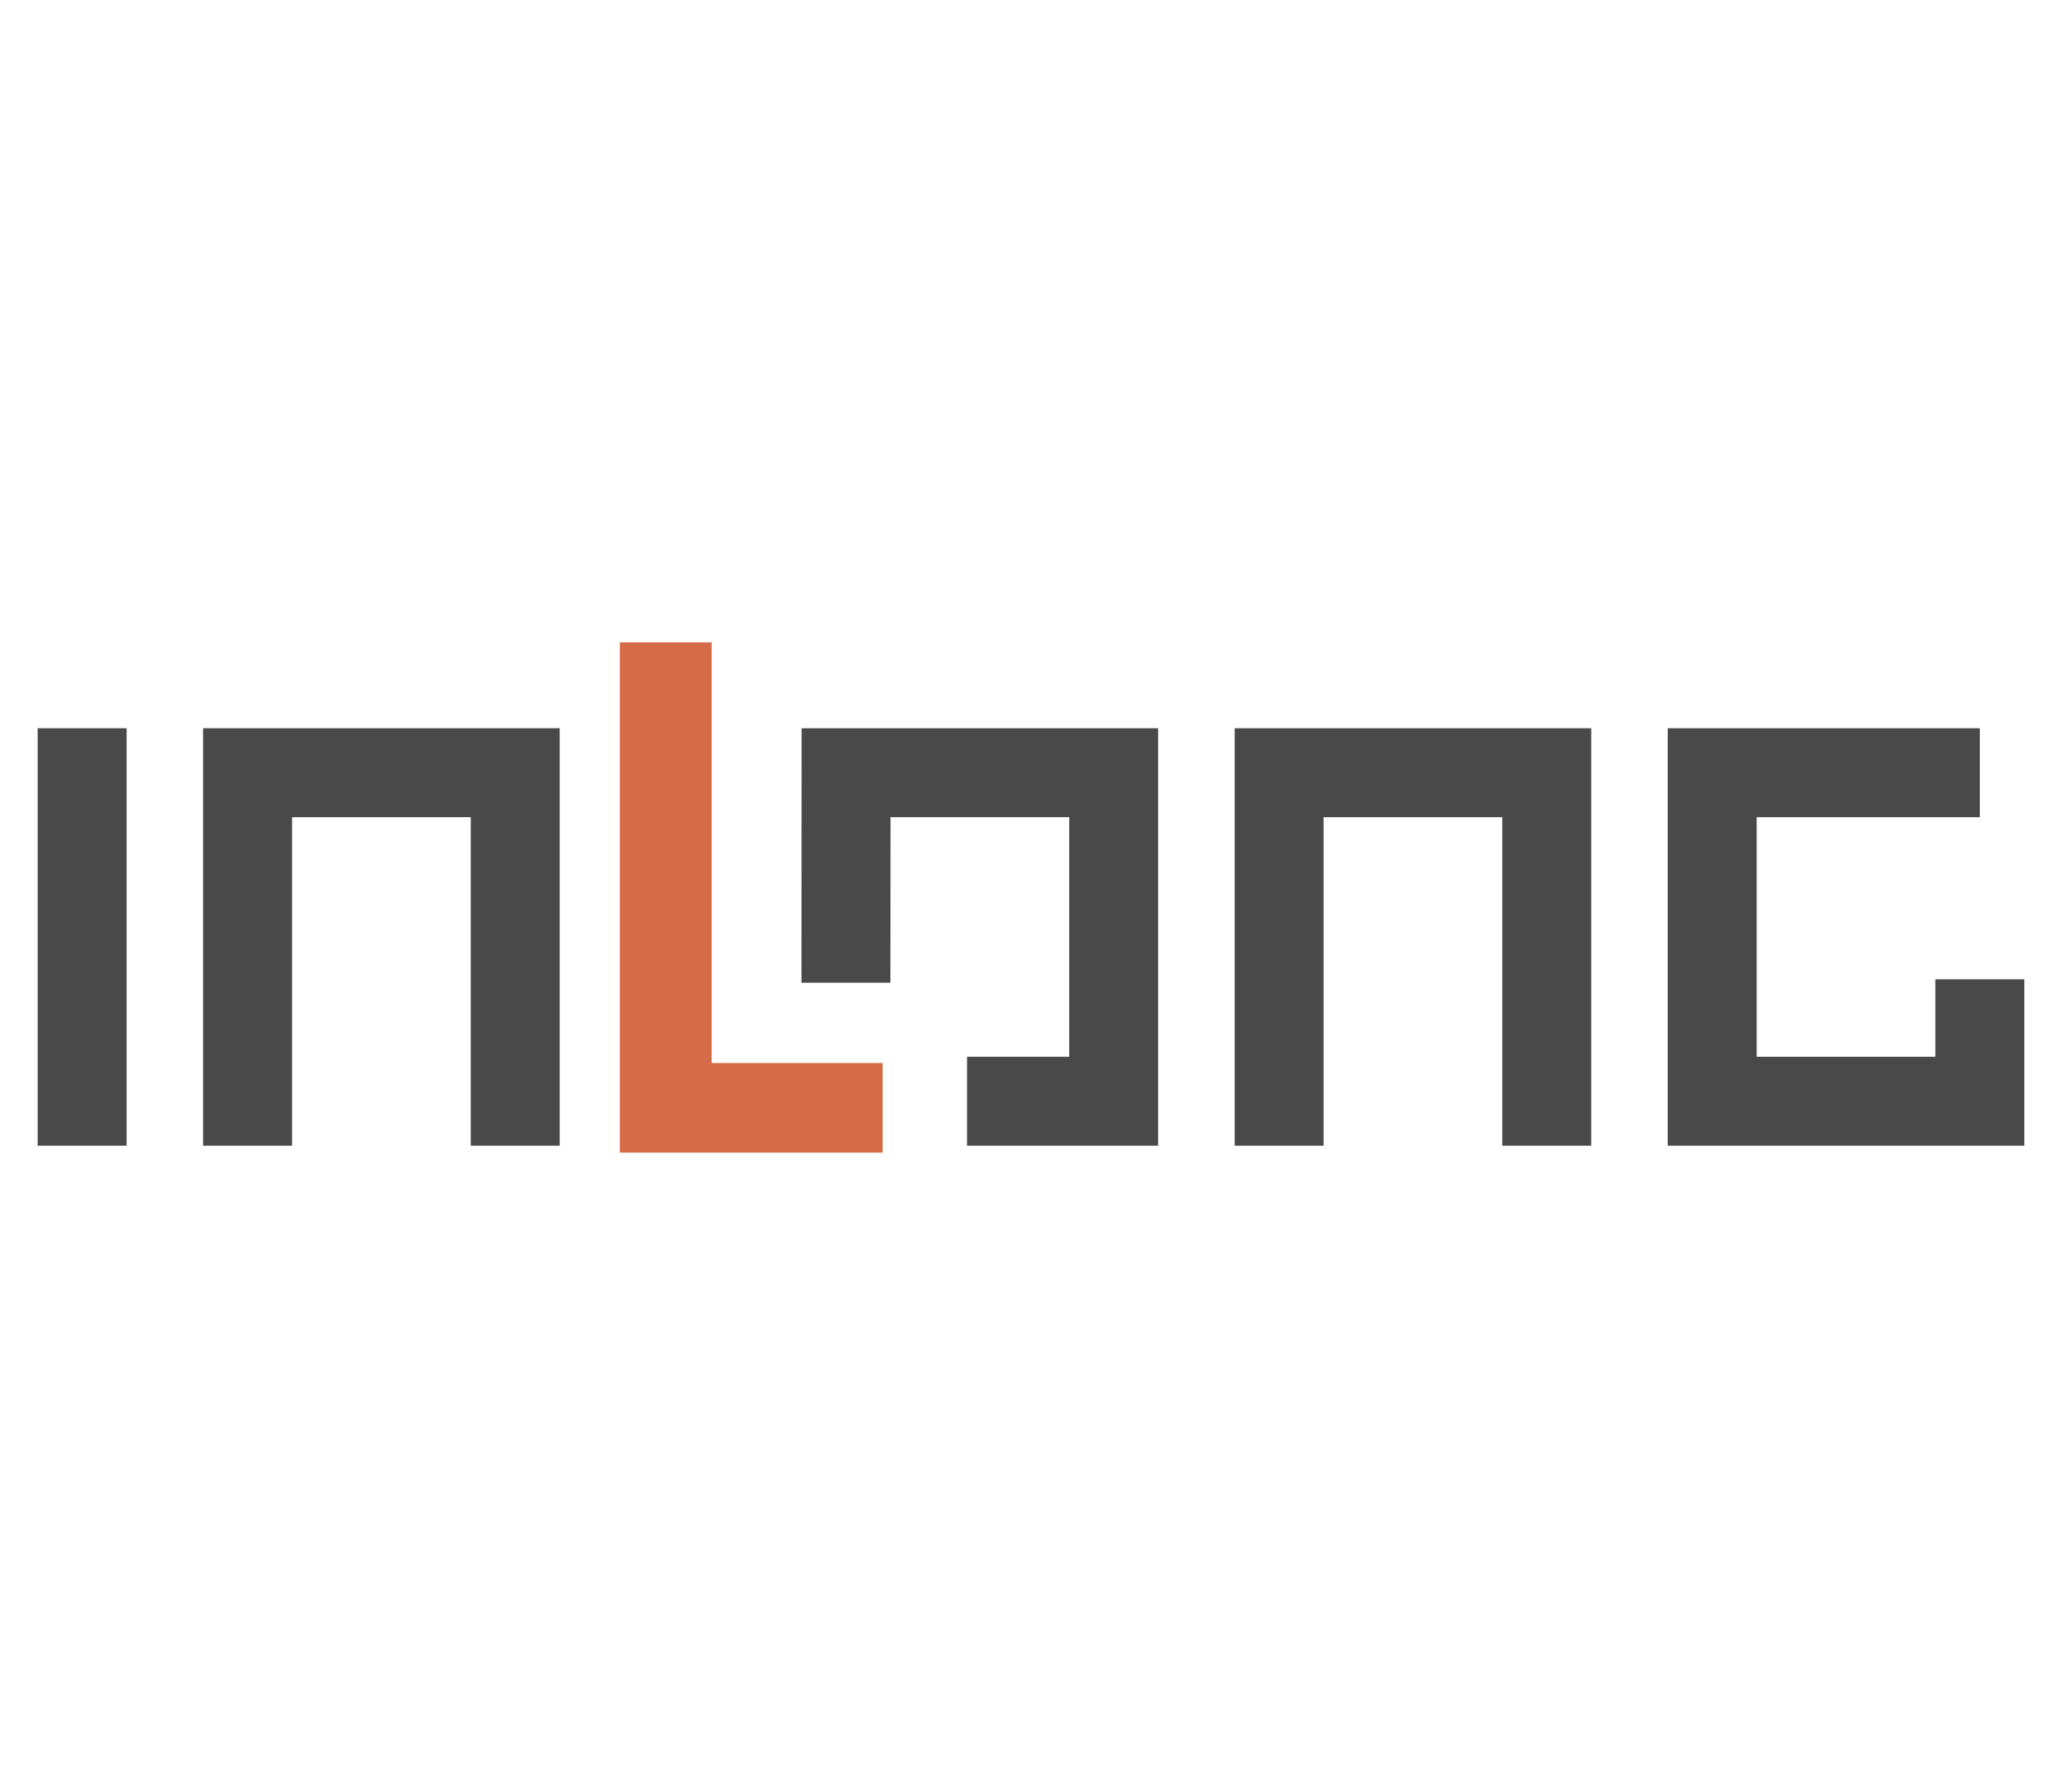<svg
  version="1.1"
  xmlns="http://www.w3.org/2000/svg"
  xmlns:xlink="http://www.w3.org/1999/xlink"
  x="0px"
  y="0px"
  viewBox="0 0 599.38 523.11"
  xml:space="preserve">
  <g>
  
    <rect style="fill: #fff;" width="599.38" height="523.11"/>
    <rect style="fill:#494949;" x="11" y="212.59" width="25.97" height="121.88"/>
    <polygon style="fill:#494949;" points="163.06 212.59 63.82 212.59 59.3 212.59 59.3 334.47 85.27 334.47 85.27 238.56 137.44 238.56 137.44 334.47 163.4 334.47 163.4 212.59 163.06 212.59"/>
    <polygon style="fill:#494949;" points="464.22 212.59 364.98 212.59 360.46 212.59 360.46 334.47 386.43 334.47 386.43 238.56 438.6 238.56 438.6 334.47 464.56 334.47 464.56 212.59 464.22 212.59"/>
    <polygon style="fill:#494949;" points="337.79 212.59 238.56 212.59 234.03 212.59 233.99 286.89 259.95 286.89 259.99 238.56 312.16 238.56 312.16 308.5 282.33 308.5 282.33 334.47 338.13 334.47 338.13 212.59 337.79 212.59"/>
    <polygon style="fill:#494949;" points="565.03 285.89 565.03 308.5 512.87 308.5 512.87 238.56 578.02 238.56 578.02 212.59 486.9 212.59 486.9 334.47 512.87 334.47 565.03 334.47 590.66 334.47 591 334.47 591 285.89 565.03 285.89"/>
    <polygon style="fill:#d66c47;" points="257.7 310.33 207.77 310.33 207.77 187.53 180.96 187.53 180.96 336.47 257.7 336.47 257.7 310.33"/>
  </g>
</svg>